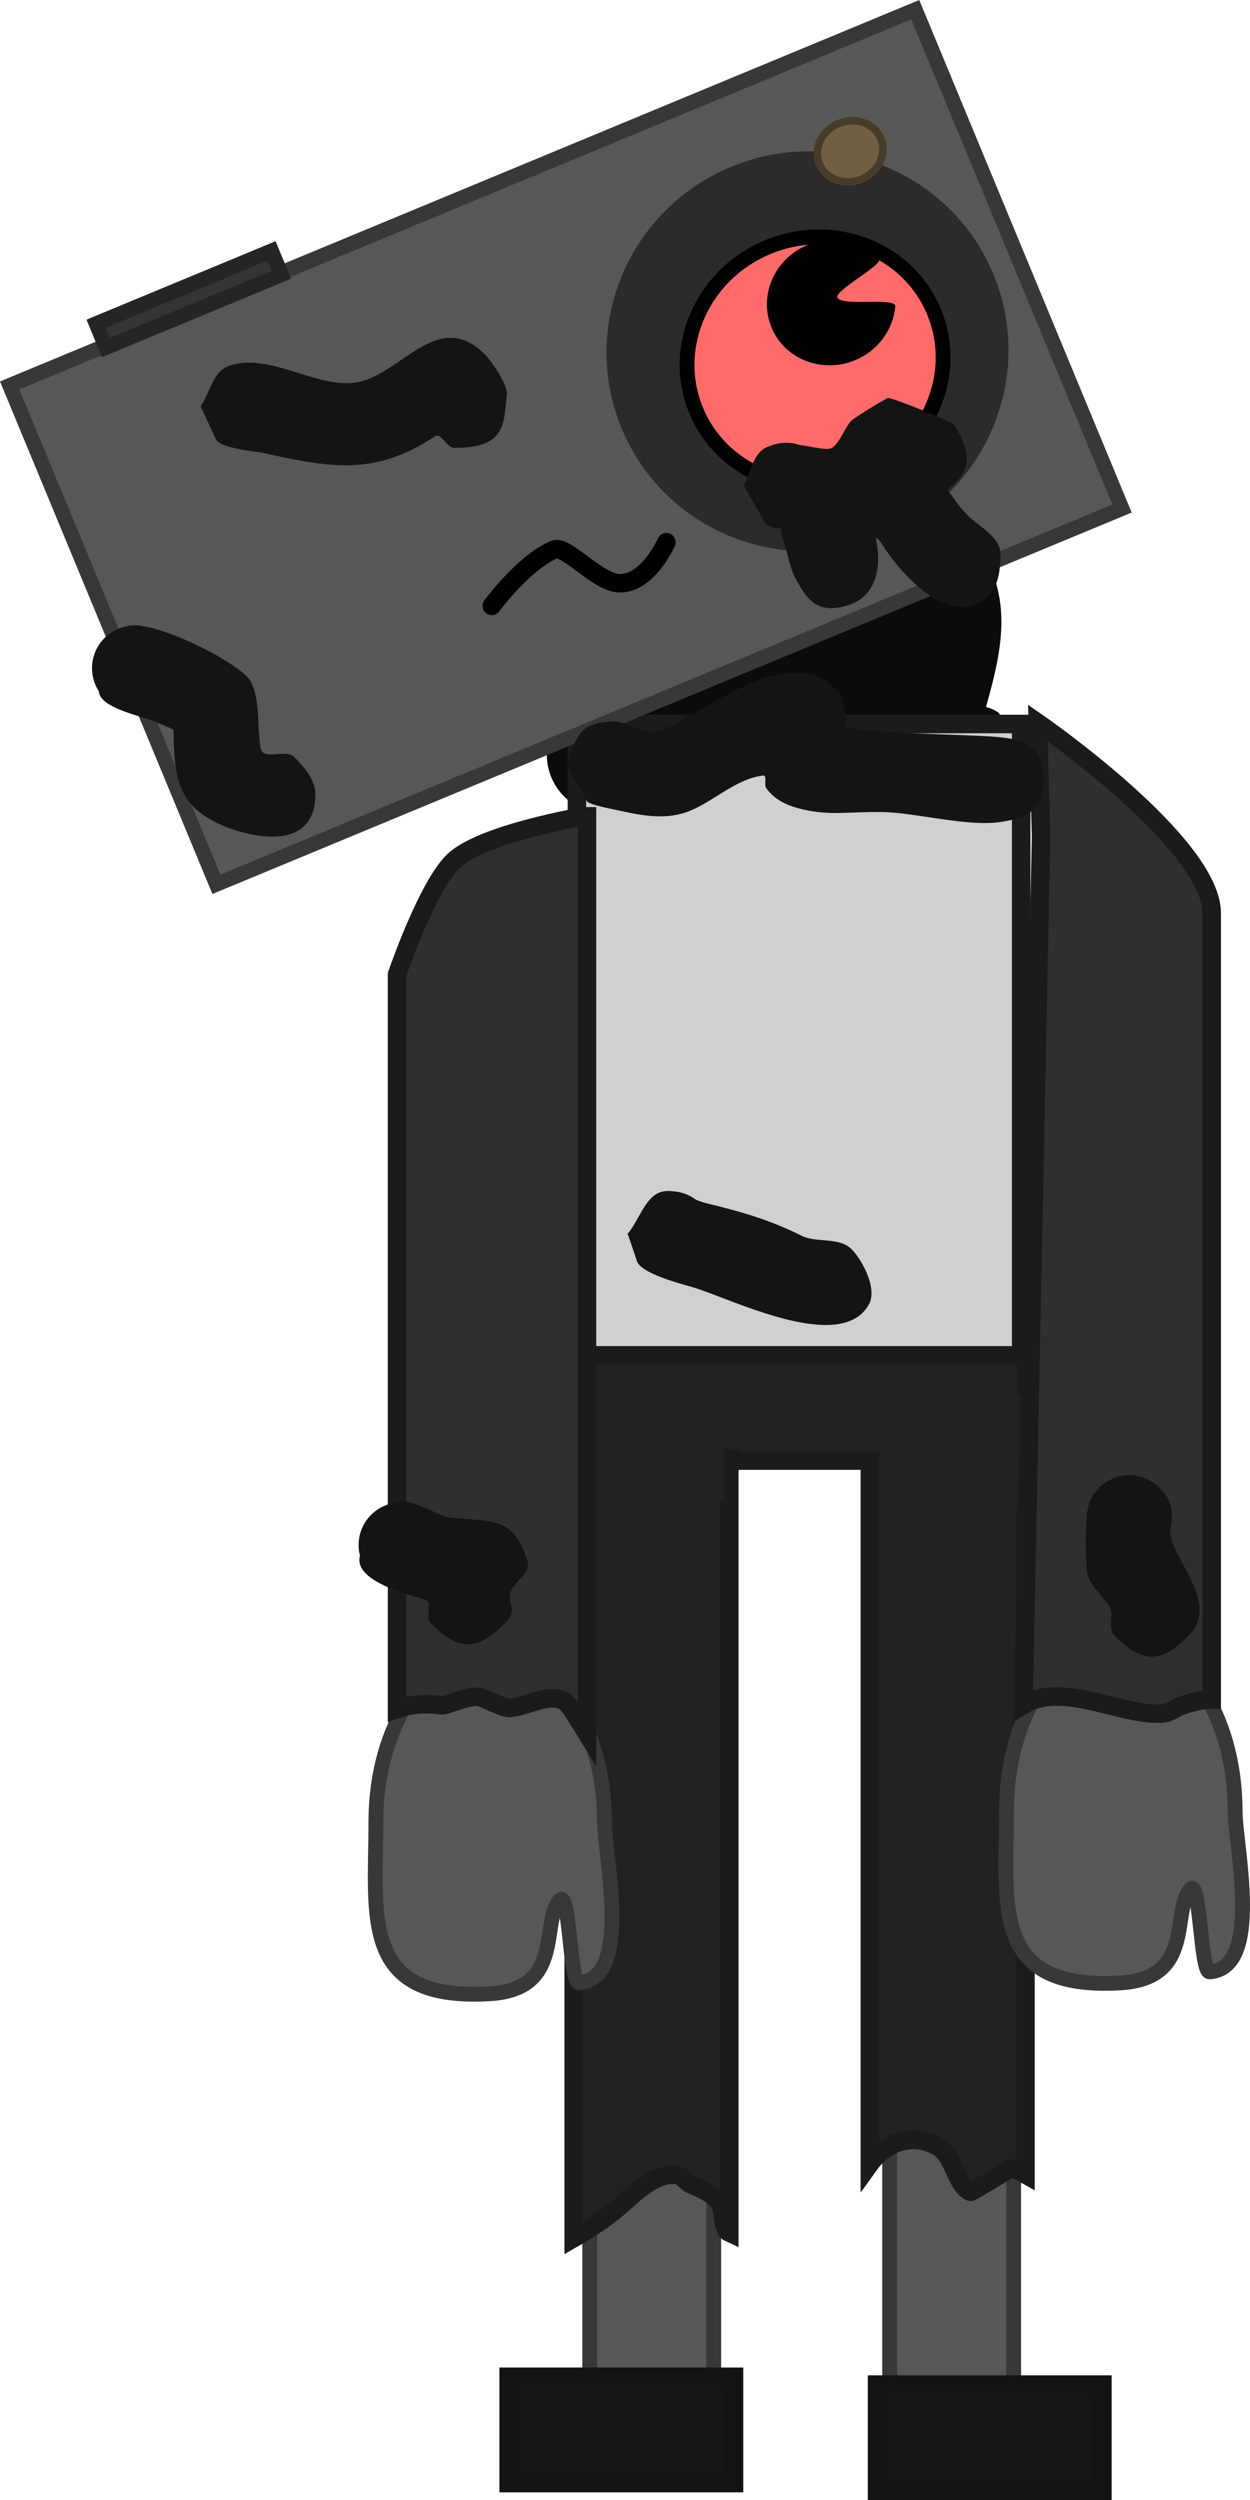 <svg version="1.1" xmlns="http://www.w3.org/2000/svg" xmlns:xlink="http://www.w3.org/1999/xlink" width="168.802" height="337.422" viewBox="0,0,168.802,337.422"><g transform="translate(-136.74,-15.691)"><g data-paper-data="{&quot;isPaintingLayer&quot;:true}" fill-rule="nonzero" stroke-linejoin="miter" stroke-miterlimit="10" stroke-dasharray="" stroke-dashoffset="0" style="mix-blend-mode: normal"><path d="M251.839,131.732c-1.897,7.646 -11.307,4.27 -16.191,3.819c-1.554,0.296 -3.167,0.252 -4.704,-0.138c-2.68,-0.087 -5.486,-0.395 -7.167,-1.836c-1.153,-0.988 -2.856,-3.739 -3.749,-6.513c-1.468,-0.58 -3.289,-1.411 -4.838,-2.281c-0.543,-0.254 -1.052,-0.568 -1.52,-0.933c-1.879,-1.464 -3.087,-3.748 -3.087,-6.315c0,-3.929 2.832,-7.196 6.566,-7.872c0.31,-0.1 0.638,-0.162 0.987,-0.178c0.507,-0.024 1.011,0.023 1.51,0.12c0.068,0.009 0.136,0.019 0.204,0.03c0.004,-0.039 0.009,-0.079 0.013,-0.118c0.175,-1.823 0.591,-3.608 1.361,-5.232c0.837,-1.766 1.62,-2.785 2.464,-3.566c1.029,-1.131 2.221,-2.044 3.528,-2.677c0.48,-0.391 0.68,-2.204 1,-3.092c1.257,-3.477 4.378,-9.511 7.865,-9.672c2.273,-0.105 4.924,-0.696 7.049,0.502c1.105,0.623 1.811,1.88 3.086,2.123c1.576,0.3 4.581,-0.834 6.468,-0.594c1.86,0.237 3.314,-2.24 5.128,-2.797c2.45,-0.753 7.441,0.795 9.006,2.457c7.206,7.654 5.461,15.678 3.073,24.139c0.612,0.158 1.19,0.398 1.694,0.762c0.188,0.136 4.012,6.785 4,7c-0.084,1.518 -1.57,2.608 -2.263,3.961c-3.084,6.018 -10.493,5.628 -16.541,6.039c-1.537,0.104 -3.136,0.402 -4.779,0.499c0.069,0.798 0.031,1.592 -0.161,2.364z" fill="#0b0b0b" stroke="none" stroke-width="0.5" stroke-linecap="butt"/><path d="M256.875,338.566v-34.75h16.75v34.75z" fill="#575757" stroke="#383838" stroke-width="2" stroke-linecap="butt"/><path d="M216.375,339.316v-34.75h16.75v34.75z" fill="#575757" stroke="#383838" stroke-width="2" stroke-linecap="butt"/><path d="M214.649,201.364v-87.961h59.993v87.961z" fill="#d0d0d0" stroke="#1b1b1b" stroke-width="2.5" stroke-linecap="butt"/><path d="M214.214,212.812v-14.201h61.152v14.201z" fill="#222222" stroke="#1b1b1b" stroke-width="2.5" stroke-linecap="butt"/><path d="M214.214,212.494h21.012v104.519c-0.17,-0.078 -0.3,-0.173 -0.375,-0.29c-0.621,-0.971 -0.327,-2.713 -0.939,-3.675c-0.807,-1.268 -2.363,-1.926 -3.751,-2.501c-0.707,-0.293 -1.159,-1.123 -1.909,-1.273c-2.945,-0.589 -5.935,2.573 -7.84,4.209c-1.989,1.708 -4.07,3.047 -6.198,4.268z" fill="#222222" stroke="#1b1b1b" stroke-width="2.5" stroke-linecap="butt"/><path d="M215.446,218.276v-15.613h19.128v15.613z" fill="#222222" stroke="none" stroke-width="0" stroke-linecap="butt"/><path d="M205.432,350.809v-14.346h30.431v14.346z" fill="#151515" stroke="#131313" stroke-width="2.5" stroke-linecap="butt"/><path d="M254.21,213.798h21.012v95.358c-0.902,-0.512 -1.651,-0.885 -1.847,-0.839c-0.526,0.122 -5.403,3.267 -5.58,3.188c-1.984,-0.885 -2.278,-4.888 -4.397,-6.099c-3.451,-1.972 -7.135,-0.523 -9.189,2.325z" fill="#222222" stroke="#1b1b1b" stroke-width="2.5" stroke-linecap="butt"/><path d="M255.441,219.58v-15.613h19.128v15.613z" fill="#222222" stroke="none" stroke-width="0" stroke-linecap="butt"/><path d="M255.178,351.863v-14.346h30.431v14.346z" fill="#151515" stroke="#131313" stroke-width="2.5" stroke-linecap="butt"/><path d="M218.366,261.508c0,4.752 3.837,21.261 -3.438,21.773c-1.238,0.087 -1.251,-12.707 -2.603,-11.142c-2.602,3.012 0.658,12.018 -9.392,12.627c-17.642,1.068 -15.433,-10.413 -15.433,-23.258c0,-12.845 6.91,-23.258 15.433,-23.258c8.523,0 15.433,10.413 15.433,23.258z" fill="#575757" stroke="#383838" stroke-width="2" stroke-linecap="butt"/><path d="M190.358,147.208c0,0 4.088,-11.973 7.67,-15.354c3.923,-3.703 17.544,-5.985 17.544,-5.985h0.435v123.813c-1.217,-1.969 -2.444,-4.098 -3.114,-4.433c-2.191,-1.096 -4.849,0.717 -7.287,0.955c-0.819,0.08 -3.293,-1.27 -4.087,-1.468c-1.386,-0.347 -4.543,1.201 -5.145,1.113c-2.25,-0.326 -4.219,-0.139 -6.017,0.502z" fill="#2f2f2f" stroke="#1b1b1b" stroke-width="2.5" stroke-linecap="butt"/><path d="M303.53,260.04c0,4.752 3.837,21.261 -3.438,21.773c-1.238,0.087 -1.251,-12.707 -2.603,-11.142c-2.602,3.012 0.658,12.018 -9.392,12.627c-17.642,1.068 -15.433,-10.413 -15.433,-23.258c0,-12.845 6.91,-23.258 15.433,-23.258c8.523,0 15.433,10.413 15.433,23.258z" fill="#575757" stroke="#383838" stroke-width="2" stroke-linecap="butt"/><path d="M277.327,128.465l-0.435,-15.216c0,0 23.476,16.22 23.476,25.687c0,17.875 0,79.441 0,106.135c-1.09,0.011 -2.349,0.246 -3.839,0.735c-0.95,0.312 -1.777,1.072 -2.775,1.138c-5.179,0.345 -12.231,-3.665 -17.487,-1.788c-0.478,0.171 -0.913,0.379 -1.31,0.62z" fill="#2f2f2f" stroke="#1b1b1b" stroke-width="2.5" stroke-linecap="butt"/><path d="M165.966,135.039l-27.92,-67.327l122.294,-50.714l27.92,67.327z" fill="#575757" stroke="#383838" stroke-width="2" stroke-linecap="butt"/><path d="M270.886,52.696c5.702,13.751 -0.912,29.557 -14.774,35.306c-13.861,5.748 -29.721,-0.739 -35.423,-14.49c-5.702,-13.751 0.912,-29.557 14.774,-35.306c13.861,-5.748 29.721,0.739 35.423,14.49z" fill="#2b2b2b" stroke="none" stroke-width="0" stroke-linecap="butt"/><path d="M262.873,57.773c3.526,8.502 -0.808,18.376 -9.679,22.055c-8.871,3.679 -18.921,-0.231 -22.447,-8.733c-3.526,-8.502 0.808,-18.376 9.679,-22.055c8.871,-3.679 18.921,0.231 22.447,8.733z" fill="#ff6b6b" stroke="#000000" stroke-width="2" stroke-linecap="butt"/><path d="M249.828,55.841c0.521,1.256 7.928,-0.079 7.814,1.199c-0.276,3.086 -2.282,5.957 -5.432,7.263c-4.453,1.847 -9.506,-0.134 -11.284,-4.424c-1.779,-4.29 0.389,-9.265 4.842,-11.111c3.454,-1.432 7.268,-0.562 9.636,1.902c0.685,0.713 -5.975,4.208 -5.576,5.171z" fill="#000000" stroke="none" stroke-width="0" stroke-linecap="butt"/><path d="M255.688,34.395c0.861,2.076 -0.299,4.529 -2.591,5.479c-2.292,0.95 -4.847,0.038 -5.708,-2.037c-0.861,-2.076 0.299,-4.529 2.591,-5.479c2.292,-0.95 4.847,-0.038 5.708,2.037z" fill="#715e43" stroke="#473b2a" stroke-width="1" stroke-linecap="butt"/><path d="M151.055,62.586l-1.332,-3.213l23.693,-9.825l1.332,3.213z" fill="#343434" stroke="#252525" stroke-width="2" stroke-linecap="butt"/><path d="M203.149,97.463c0,0 4.293,-5.835 8.414,-7.598c1.612,-0.69 5.873,4.493 8.849,4.543c3.842,0.064 6.318,-5.538 6.318,-5.538" fill="none" stroke="#000000" stroke-width="2.5" stroke-linecap="round"/><path d="M213.167,118.869c0.832,-1.455 1.117,-3.46 2.278,-4.584c0.177,-0.171 0.374,-0.322 0.597,-0.448c0.222,-0.125 0.457,-0.219 0.7,-0.293c0.671,-0.274 1.405,-0.426 2.175,-0.426c2.167,-0.489 4.924,2.027 7.055,1.157c6.386,-2.609 13.296,-9.136 20.62,-7.509c1.24,0.275 3.394,1.931 3.689,2.894c0.29,0.944 0.549,1.902 0.719,2.875c0.072,0.41 -0.407,1.159 0,1.25c4.391,0.983 15.634,0.997 19.958,1.333c3.305,0.257 6.709,0.762 6.709,5.75c0,4.504 -2.722,5.271 -5.75,5.75c-4.46,0.706 -11.614,-1.28 -16.041,-1.333c-4.655,-0.056 -6.933,0.496 -10.625,-0.333c-1.988,-0.446 -3.836,-1.216 -5.031,-2.875c-0.345,-0.478 0.157,-1.786 -0.429,-1.716c-3.593,0.427 -6.446,3.301 -9.775,4.718c-3.055,1.301 -6.276,0.752 -9.36,0.068c-0.869,-0.193 -4.374,-0.828 -4.656,-1.323z" fill="#141414" stroke="none" stroke-width="0.5" stroke-linecap="butt"/><path d="M154.595,100.083c3.659,-0.171 12.717,4.184 15.476,6.905c2.001,1.973 1.3,7.383 1.916,9.83c0.373,1.482 3.39,-0.061 4.471,1.02c1.366,1.366 2.875,3.1 2.875,5.031c0,7.994 -9.029,5.909 -13.2,3.933c-5.749,-2.723 -5.811,-6.802 -5.967,-12.619c-0.002,-0.073 -2.311,-1.021 -2.367,-1.047c-1.588,-0.749 -7.58,-1.811 -7.71,-4.14c-0.584,-0.9 -0.924,-1.974 -0.924,-3.127c0,-2.824 2.036,-5.172 4.719,-5.658c0.223,-0.072 0.459,-0.116 0.709,-0.128z" fill="#141414" stroke="none" stroke-width="0.5" stroke-linecap="butt"/><path d="M267.694,85.514c1.342,1.209 4.147,2.803 4.147,4.83c0,1.932 -0.159,4.225 -1.525,5.591c-5.161,5.161 -12.141,-3.045 -14.593,-6.99c-0.161,-0.26 -0.458,-0.548 -0.774,-0.841c0.918,3.784 0.283,7.943 -3.548,9.22c-4.412,1.471 -5.79,-0.939 -7.273,-3.637c-0.662,-1.205 -1.173,-3.854 -1.624,-5.206c-0.17,-0.473 -0.28,-0.975 -0.32,-1.496c-0.945,-0.011 -1.806,-0.163 -2.186,-0.828l-2.832,-4.955c0.832,-1.455 1.117,-3.46 2.278,-4.584c0.177,-0.171 0.374,-0.322 0.597,-0.448c0.263,-0.148 0.545,-0.262 0.842,-0.349c0.632,-0.239 1.317,-0.37 2.033,-0.37c0.642,0 1.259,0.105 1.835,0.299c1.919,0.269 3.667,0.748 4.282,0.41c1.188,-0.653 1.929,-3.184 2.852,-3.834c1.508,-1.062 3.112,-2.023 4.71,-2.911c0.363,-0.202 8.761,3.208 8.998,3.602c0.994,1.656 2.037,3.704 1.569,5.578c-0.325,1.298 -1.329,2.329 -2.466,3.17c0.945,1.317 1.844,2.707 2.998,3.747z" fill="#141414" stroke="none" stroke-width="0.5" stroke-linecap="butt"/><path d="M163.833,70.536c1.102,-1.605 1.564,-4.043 3.091,-5.099c0.198,-0.137 0.413,-0.25 0.651,-0.336c5.395,-1.948 11.608,2.905 17.011,2.24c6.229,-0.766 11.143,-10.311 17.657,-3.797c0.674,0.674 3.121,3.963 2.931,5.468c-0.241,1.916 -0.159,4.225 -1.525,5.591c-1.366,1.366 -3.659,1.525 -5.591,1.525c-1.001,0 -1.735,-2.105 -2.569,-1.553c-8.251,5.467 -14.294,4.195 -23.297,2.226c-0.671,-0.147 -5.837,-0.595 -6.304,-1.857z" fill="#141414" stroke="none" stroke-width="0.5" stroke-linecap="butt"/><path d="M197.055,220.452c5.691,0.704 9.102,-0.467 10.945,6.083c0.44,1.565 -1.938,2.587 -2.333,4.083c-0.43,1.631 1.121,2.285 -0.719,4.125c-1.366,1.366 -3.1,2.875 -5.031,2.875c-1.932,0 -3.665,-1.509 -5.031,-2.875c-0.763,-0.763 0.298,-2.795 -0.719,-3.157c-1.411,-0.502 -9.804,-2.326 -8.818,-5.943c-0.119,-0.461 -0.182,-0.944 -0.182,-1.441c0,-3.176 2.574,-5.75 5.75,-5.75c0.868,-0.672 5.654,1.94 6.139,2z" fill="#141414" stroke="none" stroke-width="0.5" stroke-linecap="butt"/><path d="M294.281,217.661c0.575,1.022 0.71,1.715 0.693,2.326c0.017,0.181 0.026,0.364 0.026,0.549c0,0.584 -0.087,1.147 -0.249,1.678c0.013,0.412 0.081,0.885 0.249,1.459c0.901,3.079 6.219,8.801 2.281,12.738c-1.366,1.366 -3.1,2.875 -5.031,2.875c-1.932,0 -3.665,-1.509 -5.031,-2.875c-0.962,-0.962 0.057,-2.901 -0.719,-4.02c-1.084,-1.563 -2.862,-2.958 -3,-4.855c-0.079,-1.089 -0.241,-4.749 0.009,-7.317c0.014,-0.255 0.044,-0.505 0.09,-0.75c0.5,-2.666 2.84,-4.683 5.651,-4.683c1.871,0 3.534,0.894 4.584,2.278c0.171,0.177 0.322,0.374 0.448,0.597z" fill="#141414" stroke="none" stroke-width="0.5" stroke-linecap="butt"/><path d="M221.5,182.202c1.482,-1.726 2.277,-4.733 4.25,-5.552c0.218,-0.091 0.45,-0.154 0.7,-0.187c0.398,-0.052 0.773,-0.047 1.132,-0.001c1.154,0.065 2.217,0.471 3.09,1.118c0.441,0.193 0.891,0.367 1.365,0.48c4.816,1.147 8.788,2.32 12.941,4.405c1.907,0.957 4.808,0.213 6.511,1.595c1.319,1.07 3.893,5.402 2.571,7.714c-3.82,6.686 -18.462,-0.762 -23.701,-2.335c-1.432,-0.43 -7.406,-1.912 -7.658,-3.72z" fill="#141414" stroke="none" stroke-width="0.5" stroke-linecap="butt"/></g></g></svg>